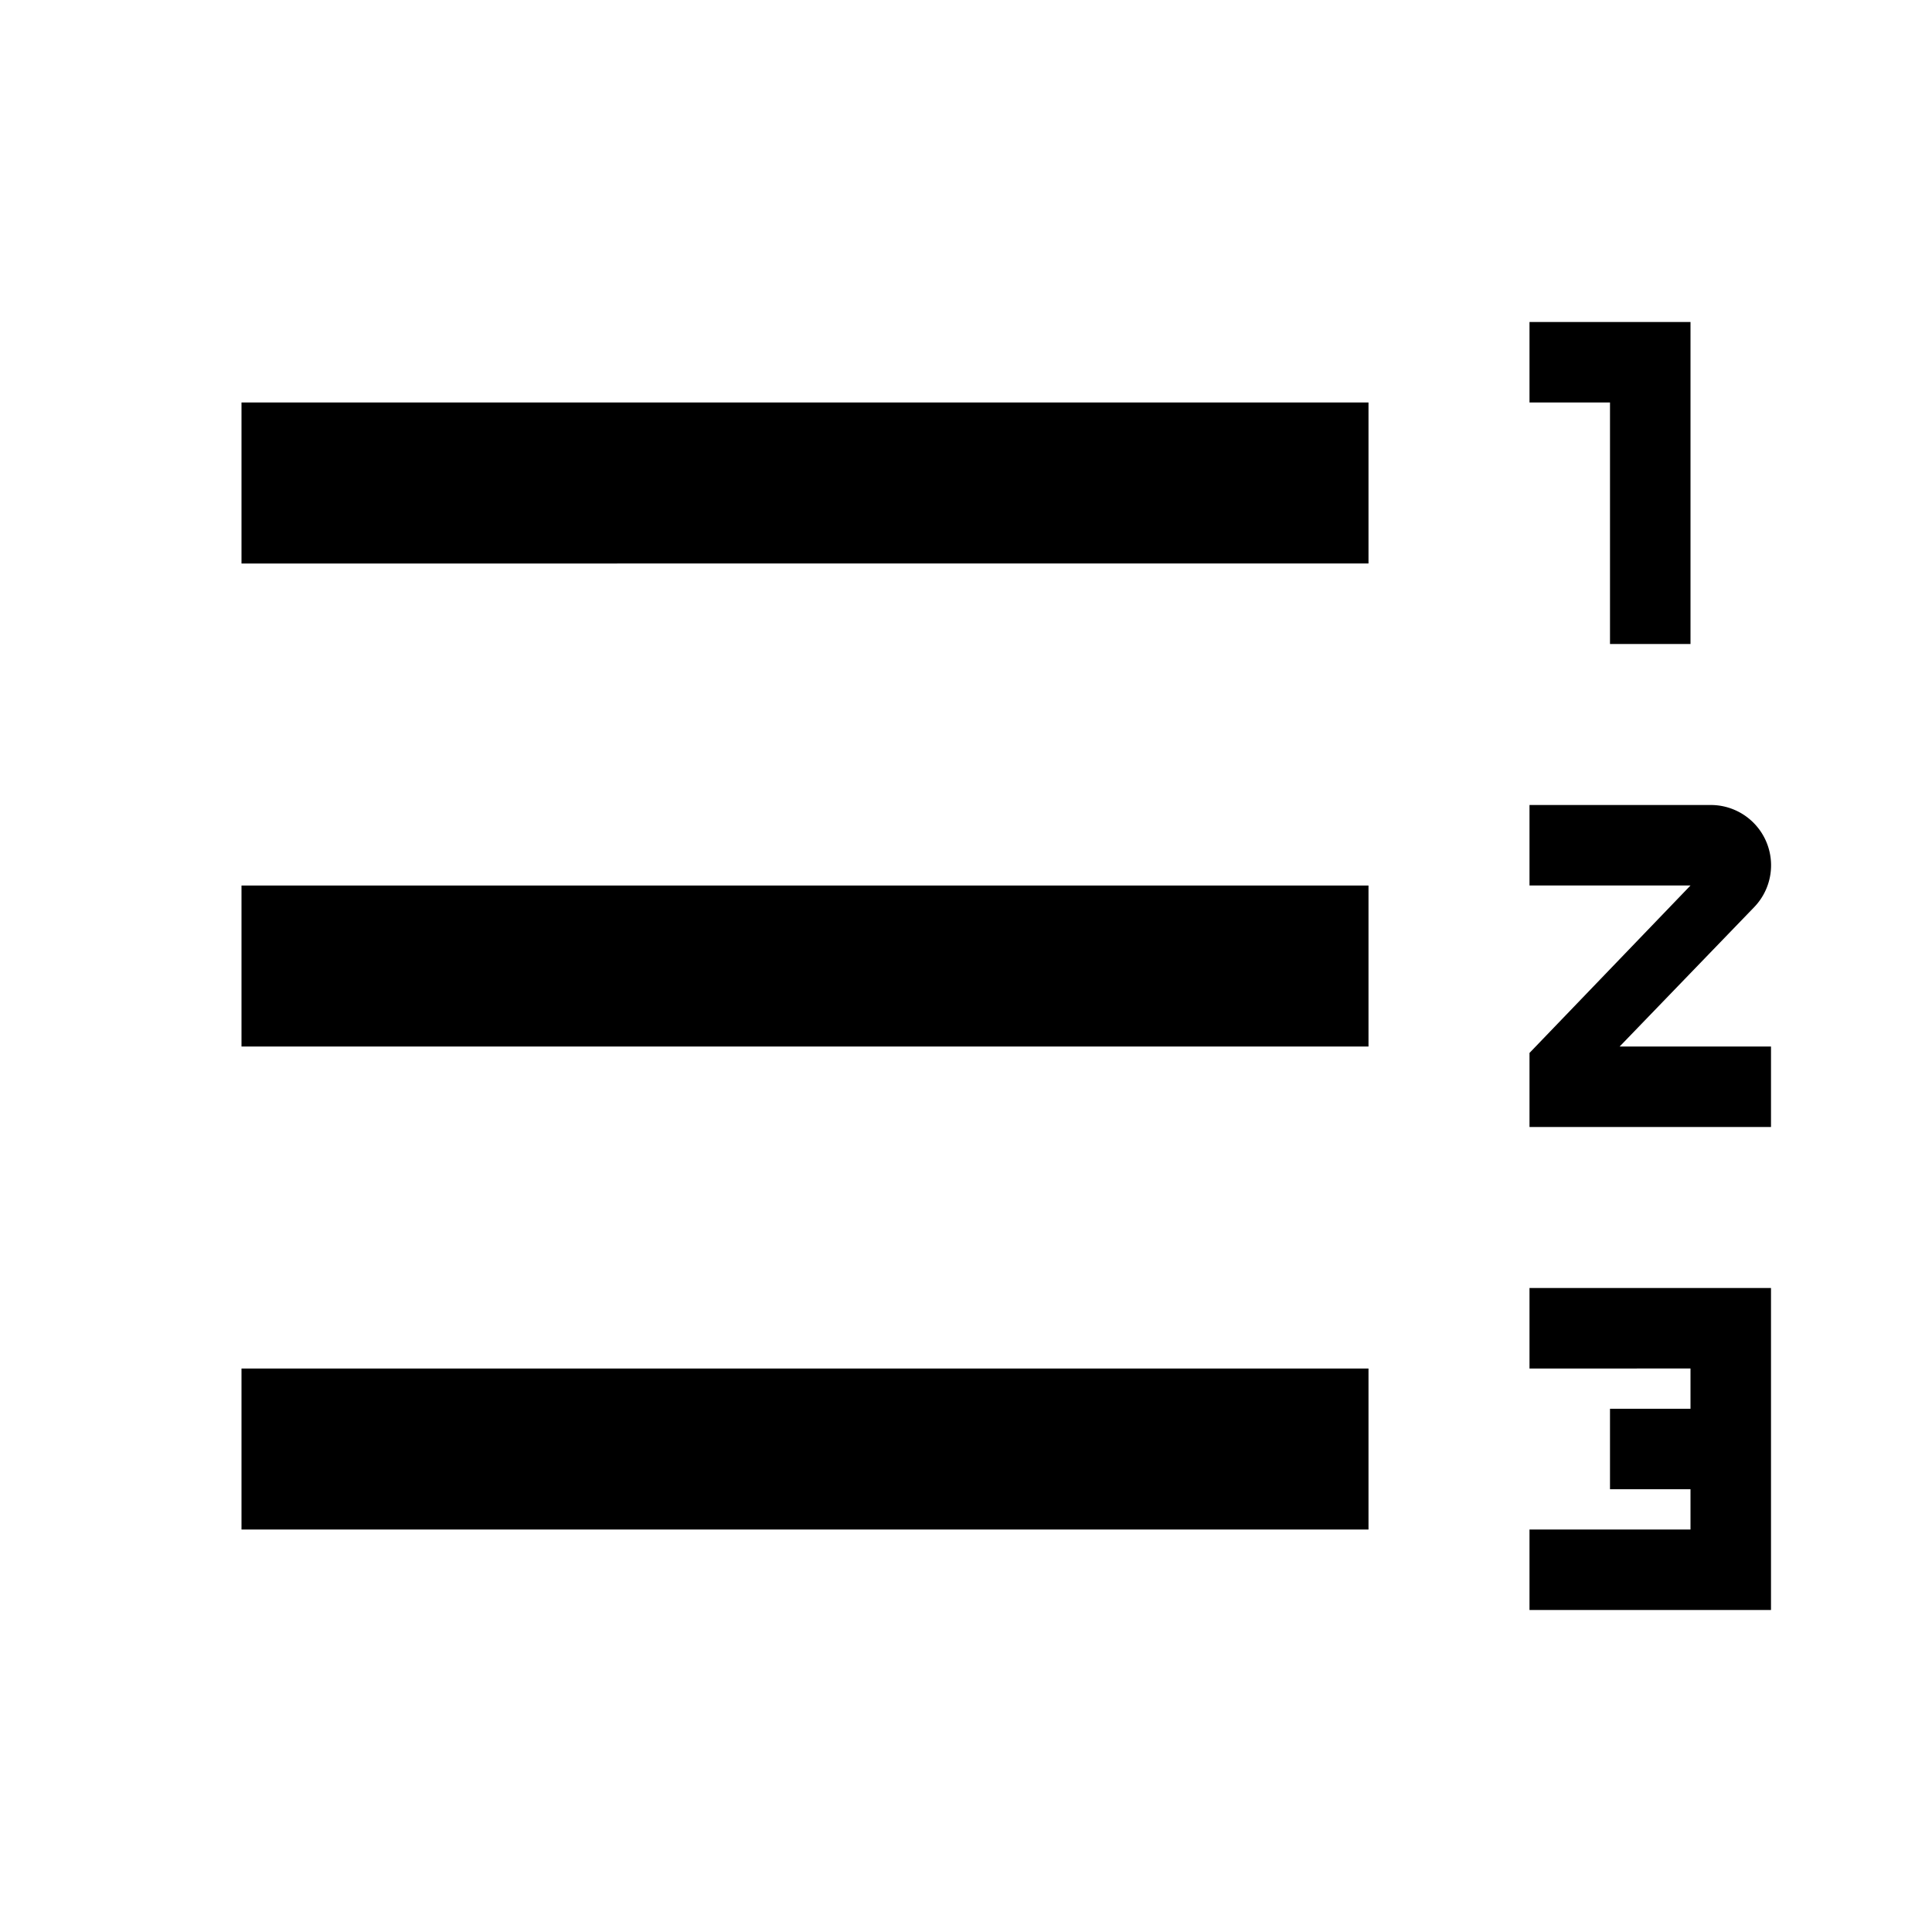 <svg xmlns="http://www.w3.org/2000/svg" width="3em" height="3em" viewBox="0 0 24 24"><path fill="currentColor" d="M3 13v-2h14v2zm0 6v-2h14v2zM3 7V5h14v2zm17 1V5h-1V4h2v4zm-1 9v-1h3v4h-3v-1h2v-.5h-1v-1h1V17zm2.25-7a.749.749 0 0 1 .54 1.27L20.12 13H22v1h-3v-.92L21 11h-2v-1z"/></svg>